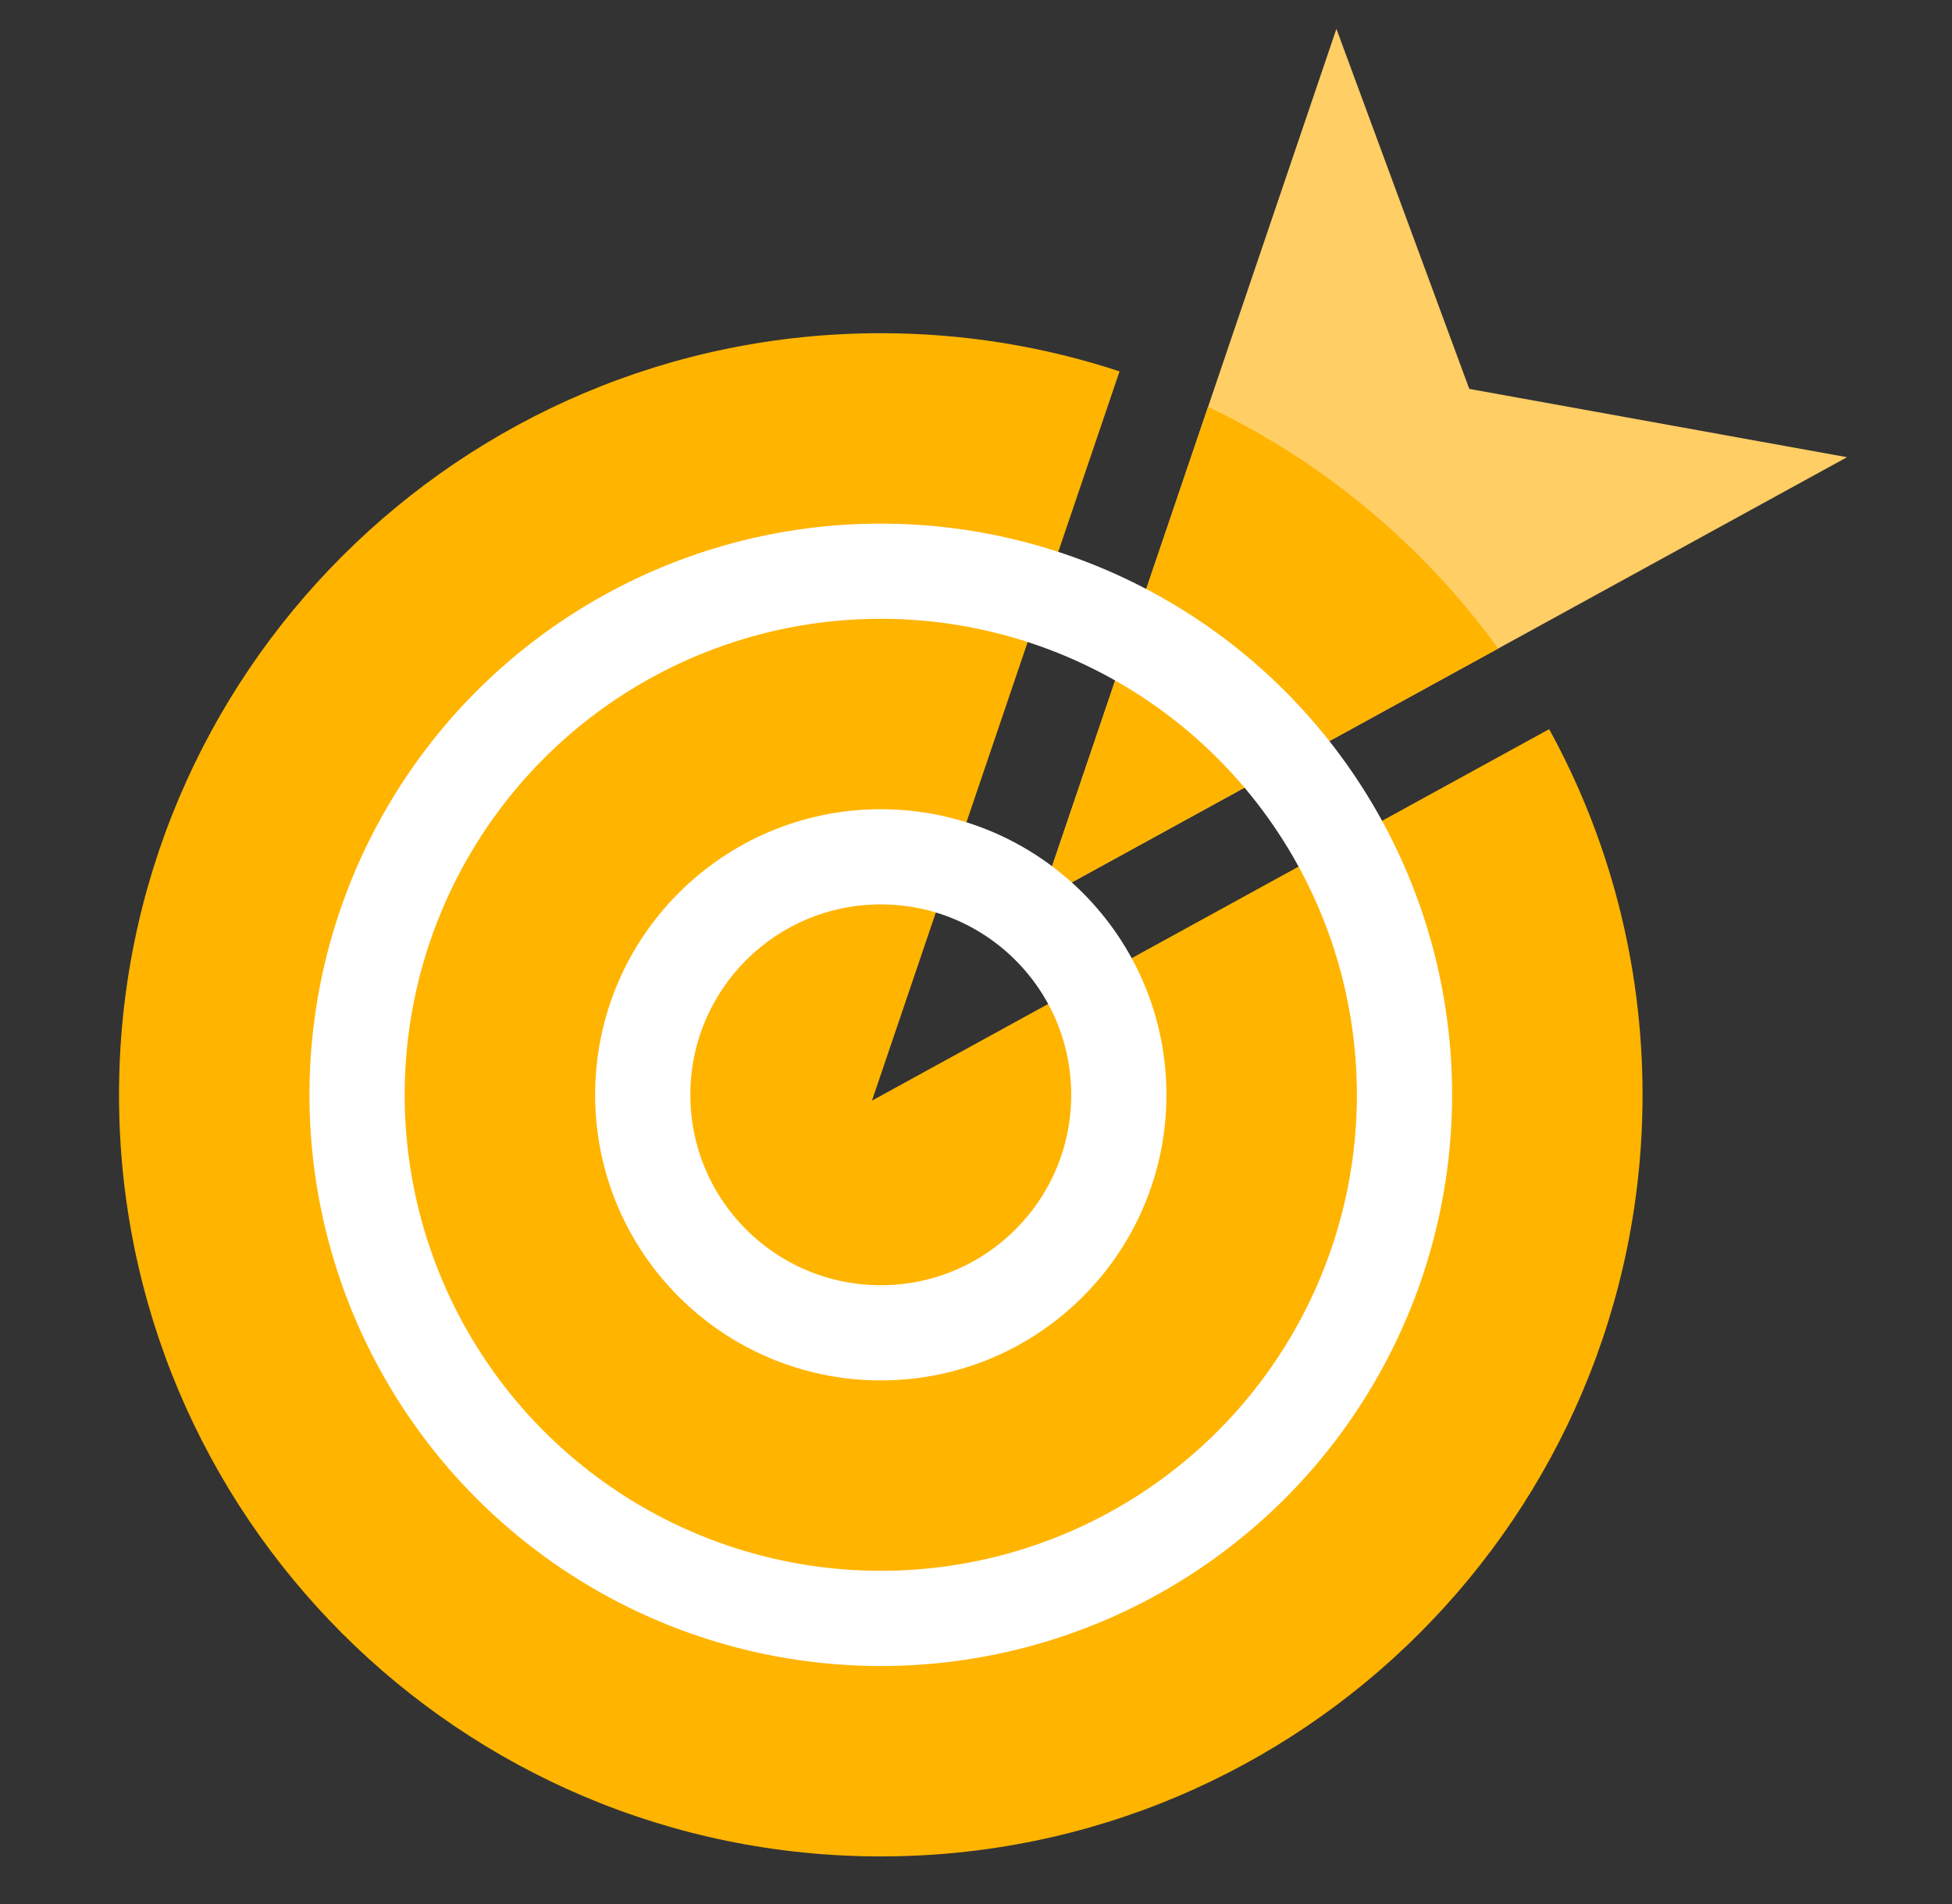 <svg width="41" height="40" viewBox="0 0 41 40" fill="none" xmlns="http://www.w3.org/2000/svg">
<rect x="0" y="0" width="41" height="40" fill="#333333" stroke="none"/>
<path d="M21.862 18.894L38.795 9.605L30.861 8.17L28.07 0.606L21.862 18.894Z" fill="#FFCE65"/>
<path fill-rule="evenodd" clip-rule="evenodd" d="M23.515 7.802C21.938 7.282 20.252 7 18.5 7C9.663 7 2.5 14.163 2.5 23C2.5 31.837 9.663 39 18.5 39C27.337 39 34.5 31.837 34.5 23C34.5 20.216 33.789 17.598 32.539 15.318L18.315 23.122L23.515 7.802ZM25.374 8.548L21.862 18.894L31.467 13.625C29.901 11.463 27.807 9.707 25.374 8.548Z" fill="#FFB400"/>
<circle cx="18.5" cy="23" r="11" stroke="white" stroke-width="2"/>
<circle cx="18.5" cy="23" r="5" stroke="white" stroke-width="2"/>
</svg>
